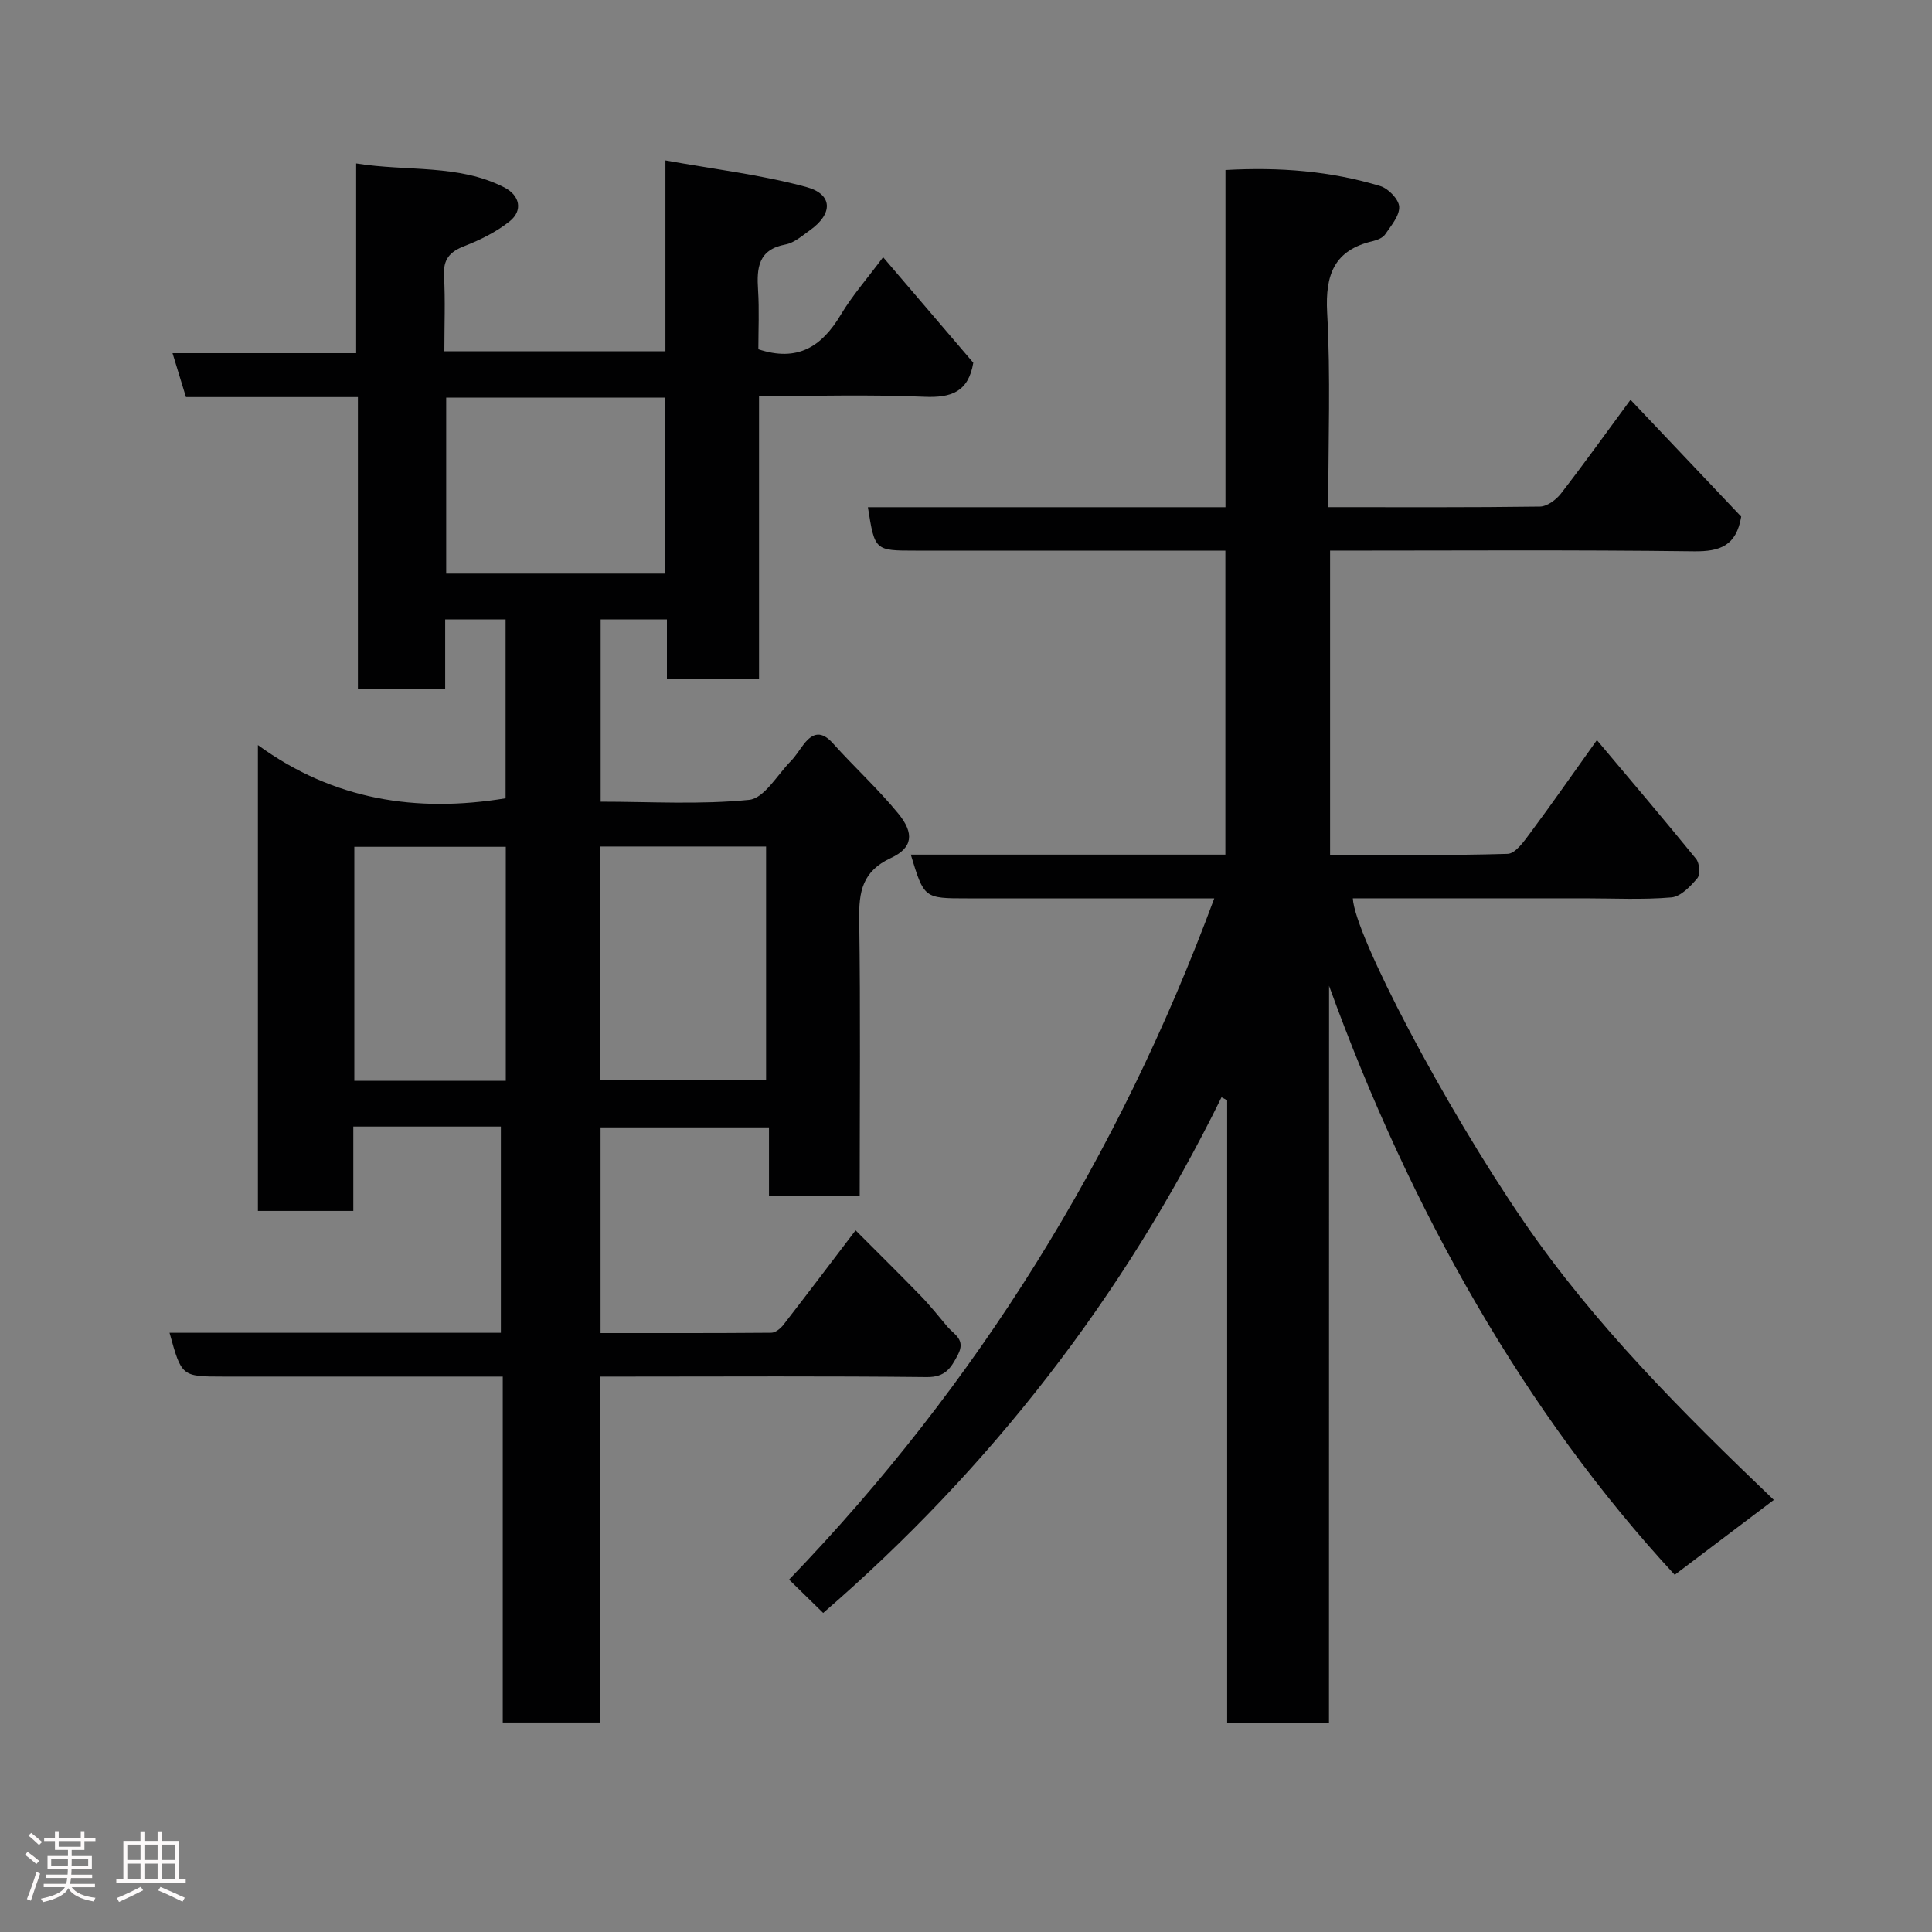 <svg enable-background="new 0 0 400 400" viewBox="0 0 400 400" xmlns="http://www.w3.org/2000/svg"><rect x="0" y="0" width="400" height="400" fill="#808080" stroke="none"/><path d="m5.17 384 .55-.58c.85.61 1.65 1.24 2.4 1.87l-.59.64c-.83-.73-1.62-1.38-2.36-1.93m1.22 9.53-.82-.34c.71-1.76 1.37-3.64 1.98-5.63.24.13.5.25.76.36-.6 1.67-1.24 3.54-1.92 5.61m-.5-13.5.57-.54c.56.44 1.31 1.06 2.26 1.87l-.64.64c-.68-.66-1.41-1.32-2.19-1.97m3.25.46h2.24v-1.36h.77v1.36h4.57v-1.36h.76v1.36h2.28v.69h-2.28v1.84h-2.64v1.26h4.18v2.64h-4.21c0 .45-.02.86-.05 1.21h4.32v.69h-4.38c-.04.34-.1.75-.19 1.22h5.15v.69h-4.82c.87 1.19 2.51 1.92 4.93 2.19-.17.31-.3.57-.37.76-2.77-.49-4.52-1.41-5.26-2.76-.56 1.26-2.3 2.23-5.24 2.9-.12-.24-.26-.48-.43-.72 2.73-.55 4.38-1.34 4.96-2.38h-4.38v-.69h4.65c.1-.38.17-.79.21-1.22h-4.32v-.69h4.4c.03-.34.05-.75.05-1.21h-4.2v-2.64h4.23v-1.26h-2.69v-1.84h-2.24zm1.46 4.46v1.29h3.45c.01-.4.02-.57.01-.53v-.32-.45h-3.46zm1.55-2.59h4.57v-1.19h-4.57zm6.11 2.59h-3.42v.77c-.02.19-.01.37-.02.53h3.44z" fill="#fcfafa"/><path d="m32.63 379.16h.82v1.98h3.54v7.89h1.46v.78h-14.37v-.78h1.46v-7.89h3.54v-1.98h.82v1.98h2.73zm-3.49 11.48.5.73c-1.61.82-3.28 1.63-5 2.41-.13-.27-.28-.55-.44-.82 1.75-.72 3.4-1.49 4.94-2.32m-2.78-5.55h2.73v-3.18h-2.73zm0 3.95h2.73v-3.2h-2.73zm3.54-3.95h2.73v-3.18h-2.73zm0 3.95h2.73v-3.2h-2.73zm7.89 4.68c-1.84-.92-3.51-1.7-5.02-2.32l.45-.73c1.89.8 3.57 1.55 5.04 2.23zm-1.62-11.81h-2.73v3.18h2.73zm-2.73 7.13h2.73v-3.2h-2.73z" fill="#fcfafa"/><g fill="#010102"><path d="m35.1 275.94h68.6c0-14.36 0-28.41 0-42.7-10.13 0-20.06 0-30.55 0v17.47c-6.81 0-13.08 0-19.75 0 0-31.58 0-63.29 0-96.45 15.61 11.37 32.77 14.06 51.28 11.02 0-12.02 0-24.4 0-37.03-4.09 0-8.02 0-12.51 0v14.45c-6.26 0-11.98 0-18.07 0 0-20.12 0-40.05 0-60.49-12.09 0-23.84 0-35.6 0-.98-3.2-1.82-5.94-2.78-9.09h38.02c0-12.99 0-25.72 0-39.28 10.65 1.71 21.11.09 30.65 4.95 3.24 1.65 3.93 4.79 1.13 7.03-2.74 2.19-6.06 3.84-9.35 5.12-3.07 1.19-4.43 2.74-4.24 6.16.28 5.11.07 10.25.07 15.63h45.77c0-12.65 0-25.38 0-39.52 10.25 1.85 19.91 2.98 29.18 5.51 5.54 1.51 5.52 5.56.73 8.95-1.59 1.13-3.23 2.6-5.03 2.94-5.69 1.06-6 4.86-5.7 9.46.26 4.11.06 8.26.06 12.24 8.12 2.69 13.13-.56 17.04-7.1 2.4-4.02 5.55-7.6 8.79-11.96 6.54 7.66 12.69 14.85 18.67 21.85-1.01 6.04-4.56 7.29-10.12 7.05-11.28-.49-22.58-.15-34.24-.15v58.62c-6.41 0-12.46 0-19.07 0 0-4 0-8.07 0-12.37-4.81 0-9.08 0-13.72 0v37.73c10.25 0 20.58.64 30.74-.38 3.12-.32 5.82-5.16 8.63-8.02 1.02-1.04 1.78-2.33 2.68-3.49 1.93-2.5 3.75-2.74 6.04-.19 4.42 4.93 9.35 9.43 13.53 14.54 3.37 4.11 2.99 7.1-1.53 9.2-5.92 2.74-6.65 6.99-6.56 12.71.28 18.97.1 37.95.1 57.29-6.3 0-12.35 0-18.78 0 0-4.62 0-9.22 0-14.23-11.75 0-23.13 0-34.87 0v42.59c11.82 0 23.59.03 35.36-.07.85-.01 1.91-.88 2.5-1.64 4.9-6.32 9.72-12.7 14.94-19.56 4.49 4.5 9.07 9.01 13.54 13.62 1.94 2 3.68 4.21 5.48 6.34 1.39 1.64 3.82 2.61 2.18 5.77-1.48 2.85-2.66 4.69-6.46 4.65-20.66-.22-41.32-.11-61.98-.1-1.79 0-3.58 0-5.74 0v71.62c-6.74 0-13.13 0-20.07 0 0-23.66 0-47.37 0-71.62-6.31 0-12.1 0-17.88 0-13.33 0-26.66 0-39.99 0-8.62-.01-8.62-.01-11.12-9.07zm89.13-52.28h34.38c0-16.38 0-32.42 0-48.4-11.64 0-22.9 0-34.38 0zm13.49-104.9c0-12.28 0-24.32 0-36.44-15.32 0-30.36 0-45.34 0v36.44zm-33 105c0-16.27 0-32.31 0-48.44-10.65 0-21.03 0-31.36 0v48.44z"/><path d="m275.15 356.75c-7.48 0-14.08 0-21.08 0 0-43.15 0-86.06 0-128.96-.39-.2-.78-.4-1.17-.61-20.29 41.35-47.94 76.91-82.47 106.76-2.45-2.4-4.68-4.58-7.06-6.9 38.95-40.39 68.18-87.42 88.03-141.04-2.58 0-5.11 0-7.65 0-14.5 0-29 0-43.5 0-8.93 0-8.93 0-11.68-9.06h65.13c0-20.97 0-41.57 0-62.94-1.66 0-3.41 0-5.16 0-19.66 0-39.33 0-58.99 0-8.44 0-8.44 0-9.86-8.99h74.03c0-23.23 0-46.28 0-69.81 11.23-.63 21.78.21 32.05 3.32 1.68.51 3.85 2.76 3.92 4.29.08 1.88-1.69 3.92-2.91 5.72-.49.72-1.63 1.17-2.56 1.39-7.98 1.87-9.86 6.92-9.45 14.75.74 13.25.23 26.56.23 40.33 14.93 0 29.38.08 43.83-.12 1.49-.02 3.36-1.41 4.36-2.71 4.8-6.19 9.35-12.56 14.39-19.4 7.86 8.3 15.57 16.44 22.92 24.19-1.01 6.03-4.38 7.25-9.79 7.18-24.98-.32-49.97-.14-75.33-.14v62.98c12.23 0 24.5.17 36.76-.2 1.63-.05 3.44-2.65 4.73-4.39 4.48-6.02 8.76-12.17 13.75-19.16 7.15 8.51 13.94 16.48 20.54 24.6.72.89.9 3.22.26 3.99-1.42 1.69-3.44 3.81-5.36 3.98-5.96.51-11.98.19-17.98.19-16 0-31.99 0-47.99 0 .35 7.54 18.85 42.8 35.4 66.94 14.65 21.36 32.9 39.56 51.76 57.61-7.01 5.3-13.73 10.38-20.52 15.51-30.92-33.43-54.73-75.47-71.56-121.95-.02 50.78-.02 101.54-.02 152.65z"/></g></svg>